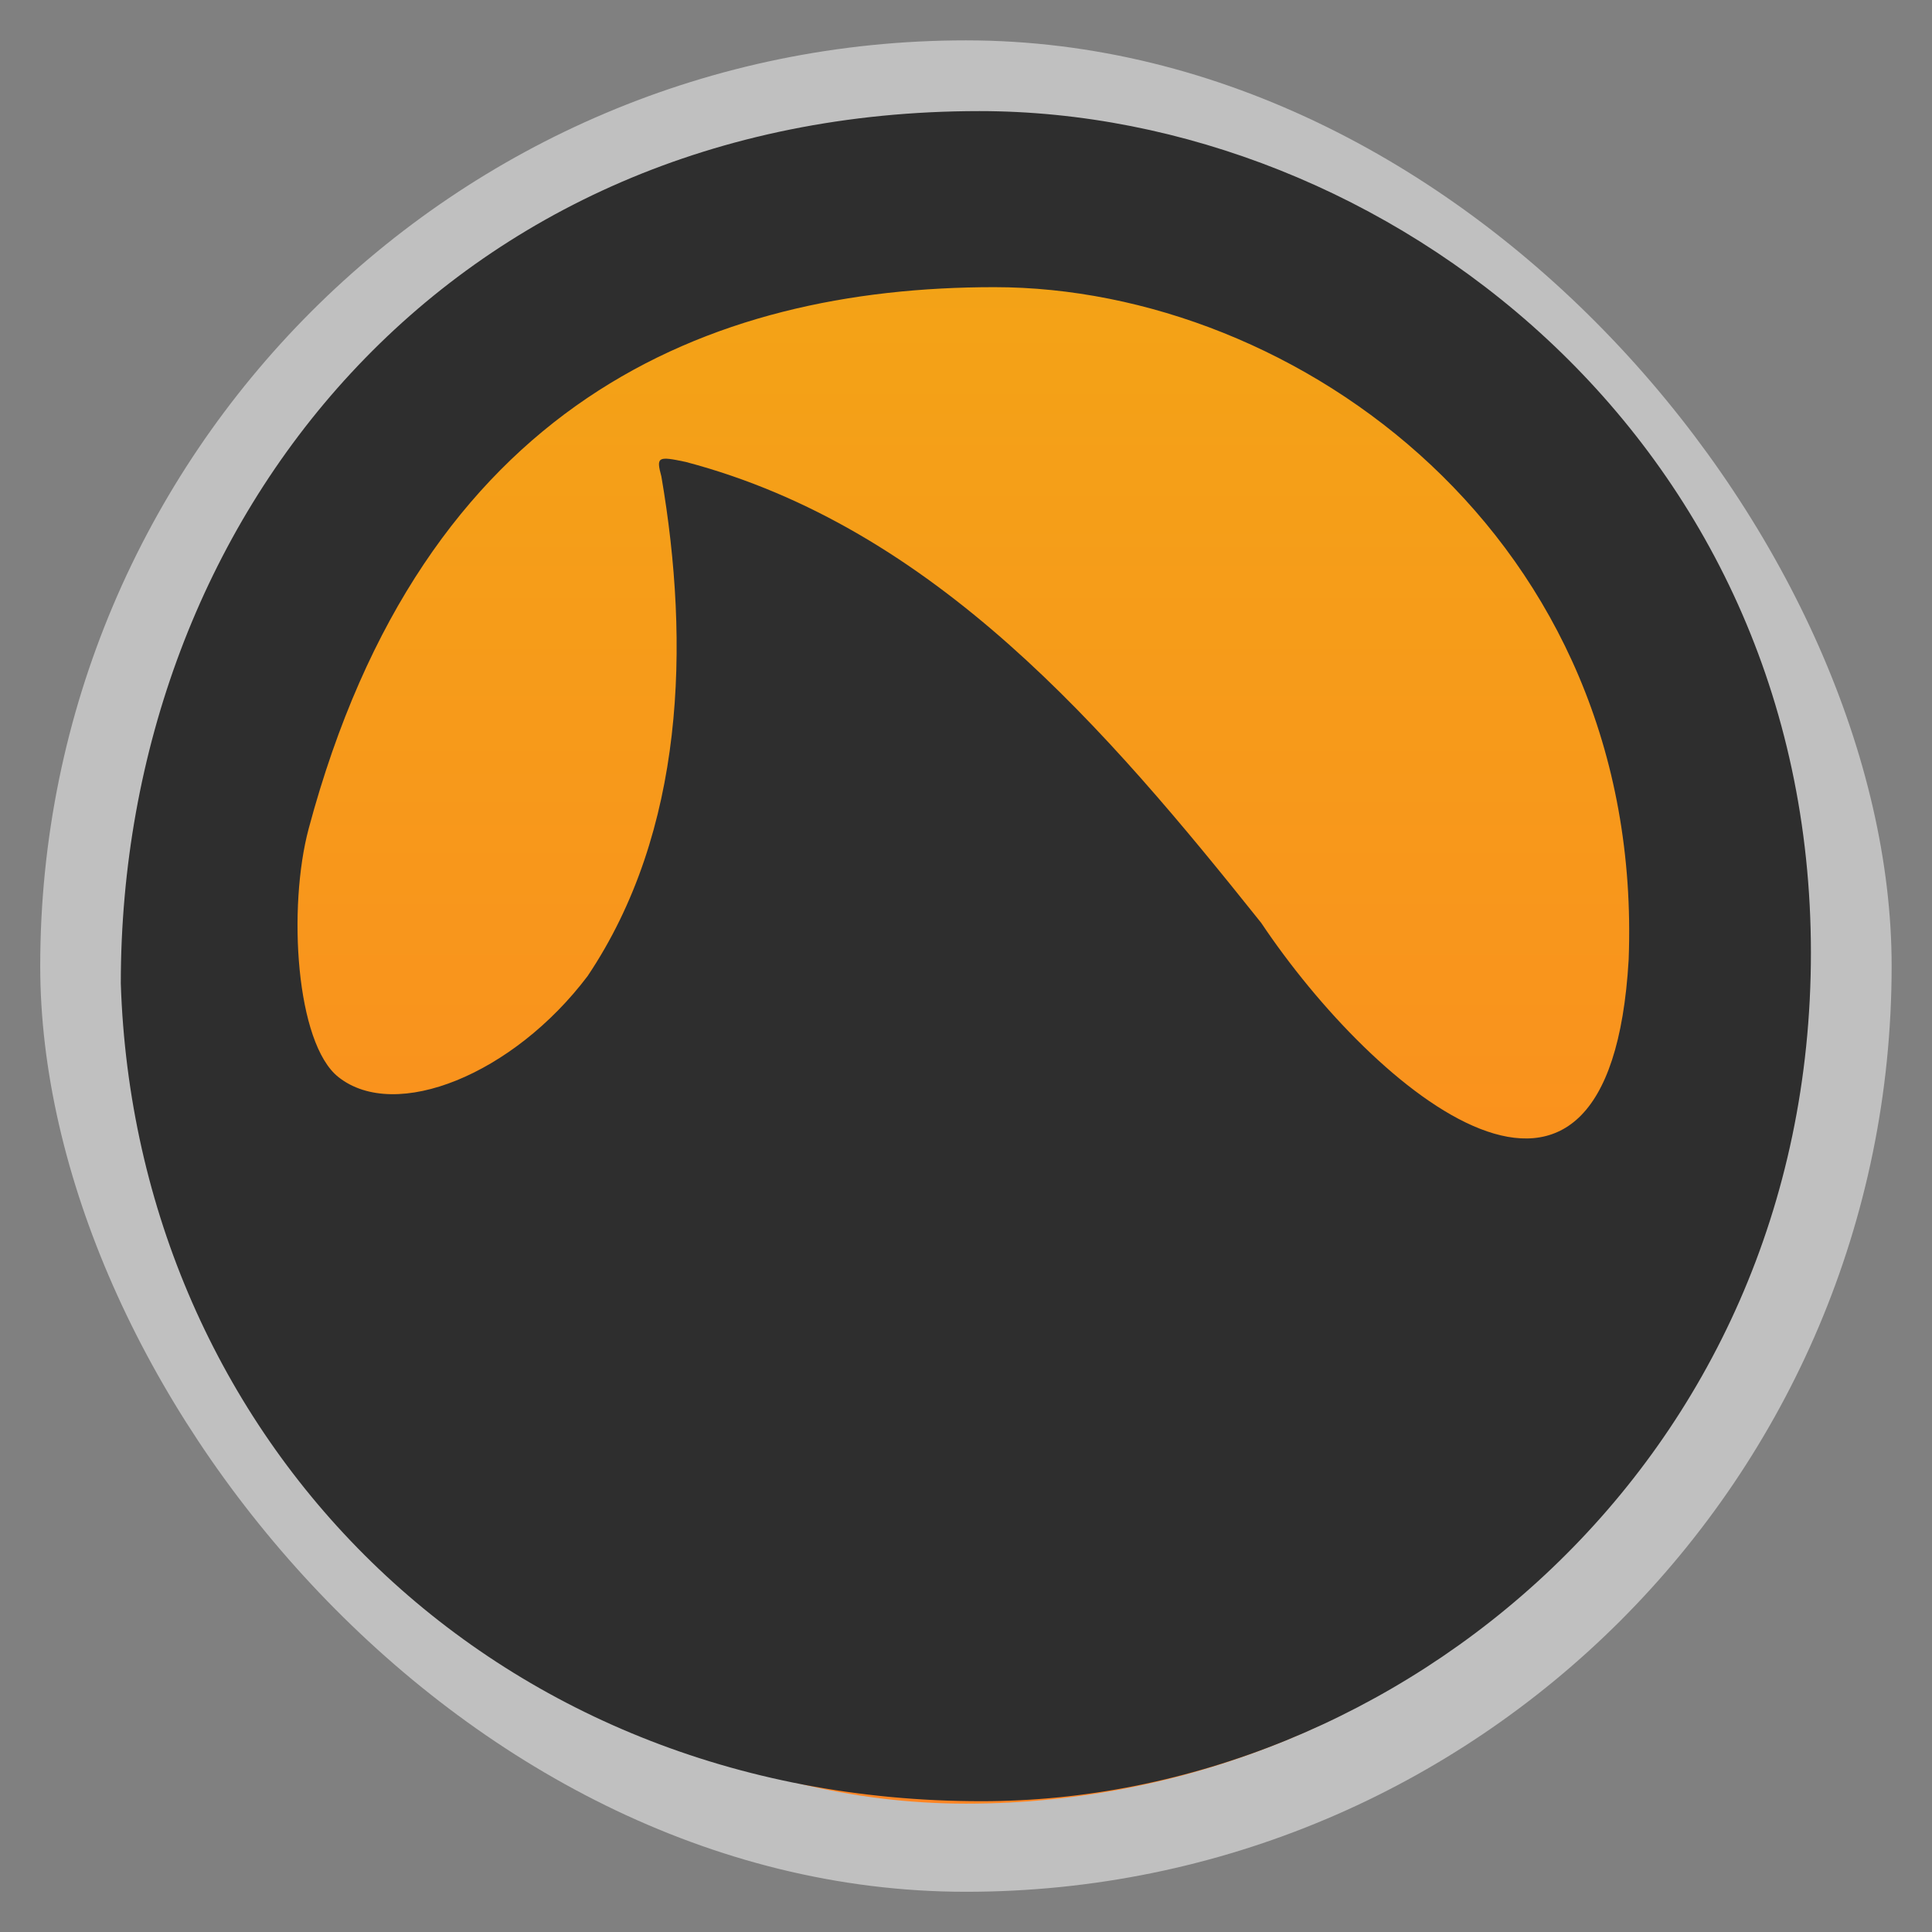 <?xml version="1.0" encoding="UTF-8" standalone="no"?>
<svg
   xmlns:dc="http://purl.org/dc/elements/1.1/"
   xmlns:cc="http://creativecommons.org/ns#"
   xmlns:rdf="http://www.w3.org/1999/02/22-rdf-syntax-ns#"
   xmlns:svg="http://www.w3.org/2000/svg"
   xmlns="http://www.w3.org/2000/svg"
   xmlns:xlink="http://www.w3.org/1999/xlink"
   xmlns:sodipodi="http://sodipodi.sourceforge.net/DTD/sodipodi-0.dtd"
   xmlns:inkscape="http://www.inkscape.org/namespaces/inkscape"
   width="48"
   viewBox="0 0 13.547 13.547"
   height="48"
   id="svg2"
   version="1.1"
   inkscape:version="0.48.4 r9939"
   sodipodi:docname="unity-webapps-grooveshark.svg">
  <rect x="0" y="0" width="13.547" height="13.547" fill="#808080" stroke="none"/>
  <sodipodi:namedview
     pagecolor="#ffffff"
     bordercolor="#666666"
     borderopacity="1"
     objecttolerance="10"
     gridtolerance="10"
     guidetolerance="10"
     inkscape:pageopacity="0"
     inkscape:pageshadow="2"
     inkscape:window-width="1366"
     inkscape:window-height="742"
     id="namedview22"
     showgrid="false"
     inkscape:zoom="4.9166667"
     inkscape:cx="24.40678"
     inkscape:cy="24"
     inkscape:window-x="0"
     inkscape:window-y="26"
     inkscape:window-maximized="1"
     inkscape:current-layer="svg2" />
  <defs
     id="defs4">
    <linearGradient
       id="linearGradient4460">
      <stop
         offset="0"
         style="stop-color:#ff8523"
         id="stop7" />
      <stop
         offset="1"
         style="stop-color:#f2a615"
         id="stop9" />
    </linearGradient>
    <linearGradient
       gradientTransform="matrix(1.095 0 0 1.095 -133.002 -9.569)"
       xlink:href="#linearGradient4460"
       id="linearGradient4500"
       y1="279.096"
       y2="268.33"
       gradientUnits="userSpaceOnUse"
       x2="0" />
  </defs>
  <g
     style="fill-rule:evenodd"
     transform="translate(0 -283.453)"
     id="g12">
    <rect
       width="12.982"
       x=".282"
       y="283.736"
       rx="6.491"
       height="12.982"
       style="opacity:.5;fill:#fff"
       id="rect14" />
    <rect
       width="11.746"
       x=".9"
       y="284.354"
       rx="5.873"
       height="11.746"
       style="fill:url(#linearGradient4500)"
       id="rect16" />
  </g>
  <g
     transform="matrix(1.278,0,0,1.278,-1.884,-364.205)"
     id="g18">
    <path
       style="fill:#2e2e2e"
       d="m 6.848,285.59 c 2.219,0 4.562,1.794 4.562,4.618 0,2.801 -2.275,4.655 -4.551,4.655 -2.704,0 -4.642,-2.001 -4.722,-4.487 0,-2.551 1.8,-4.786 4.711,-4.786 z m 3.562,4.657 c 0.088,-2.32 -1.821,-3.691 -3.48,-3.691 -1.569,0 -3.136,0.633 -3.762,2.97 -0.116,0.433 -0.071,1.179 0.163,1.364 0.313,0.248 0.96,-0.015 1.367,-0.554 0.533,-0.794 0.563,-1.819 0.405,-2.741 -0.029,-0.108 -0.021,-0.113 0.134,-0.08 1.367,0.361 2.309,1.467 3.157,2.529 0.619,0.925 1.91,2.02 2.016,0.202 z"
       id="path20"
       inkscape:connector-curvature="0" />
  </g>
</svg>
